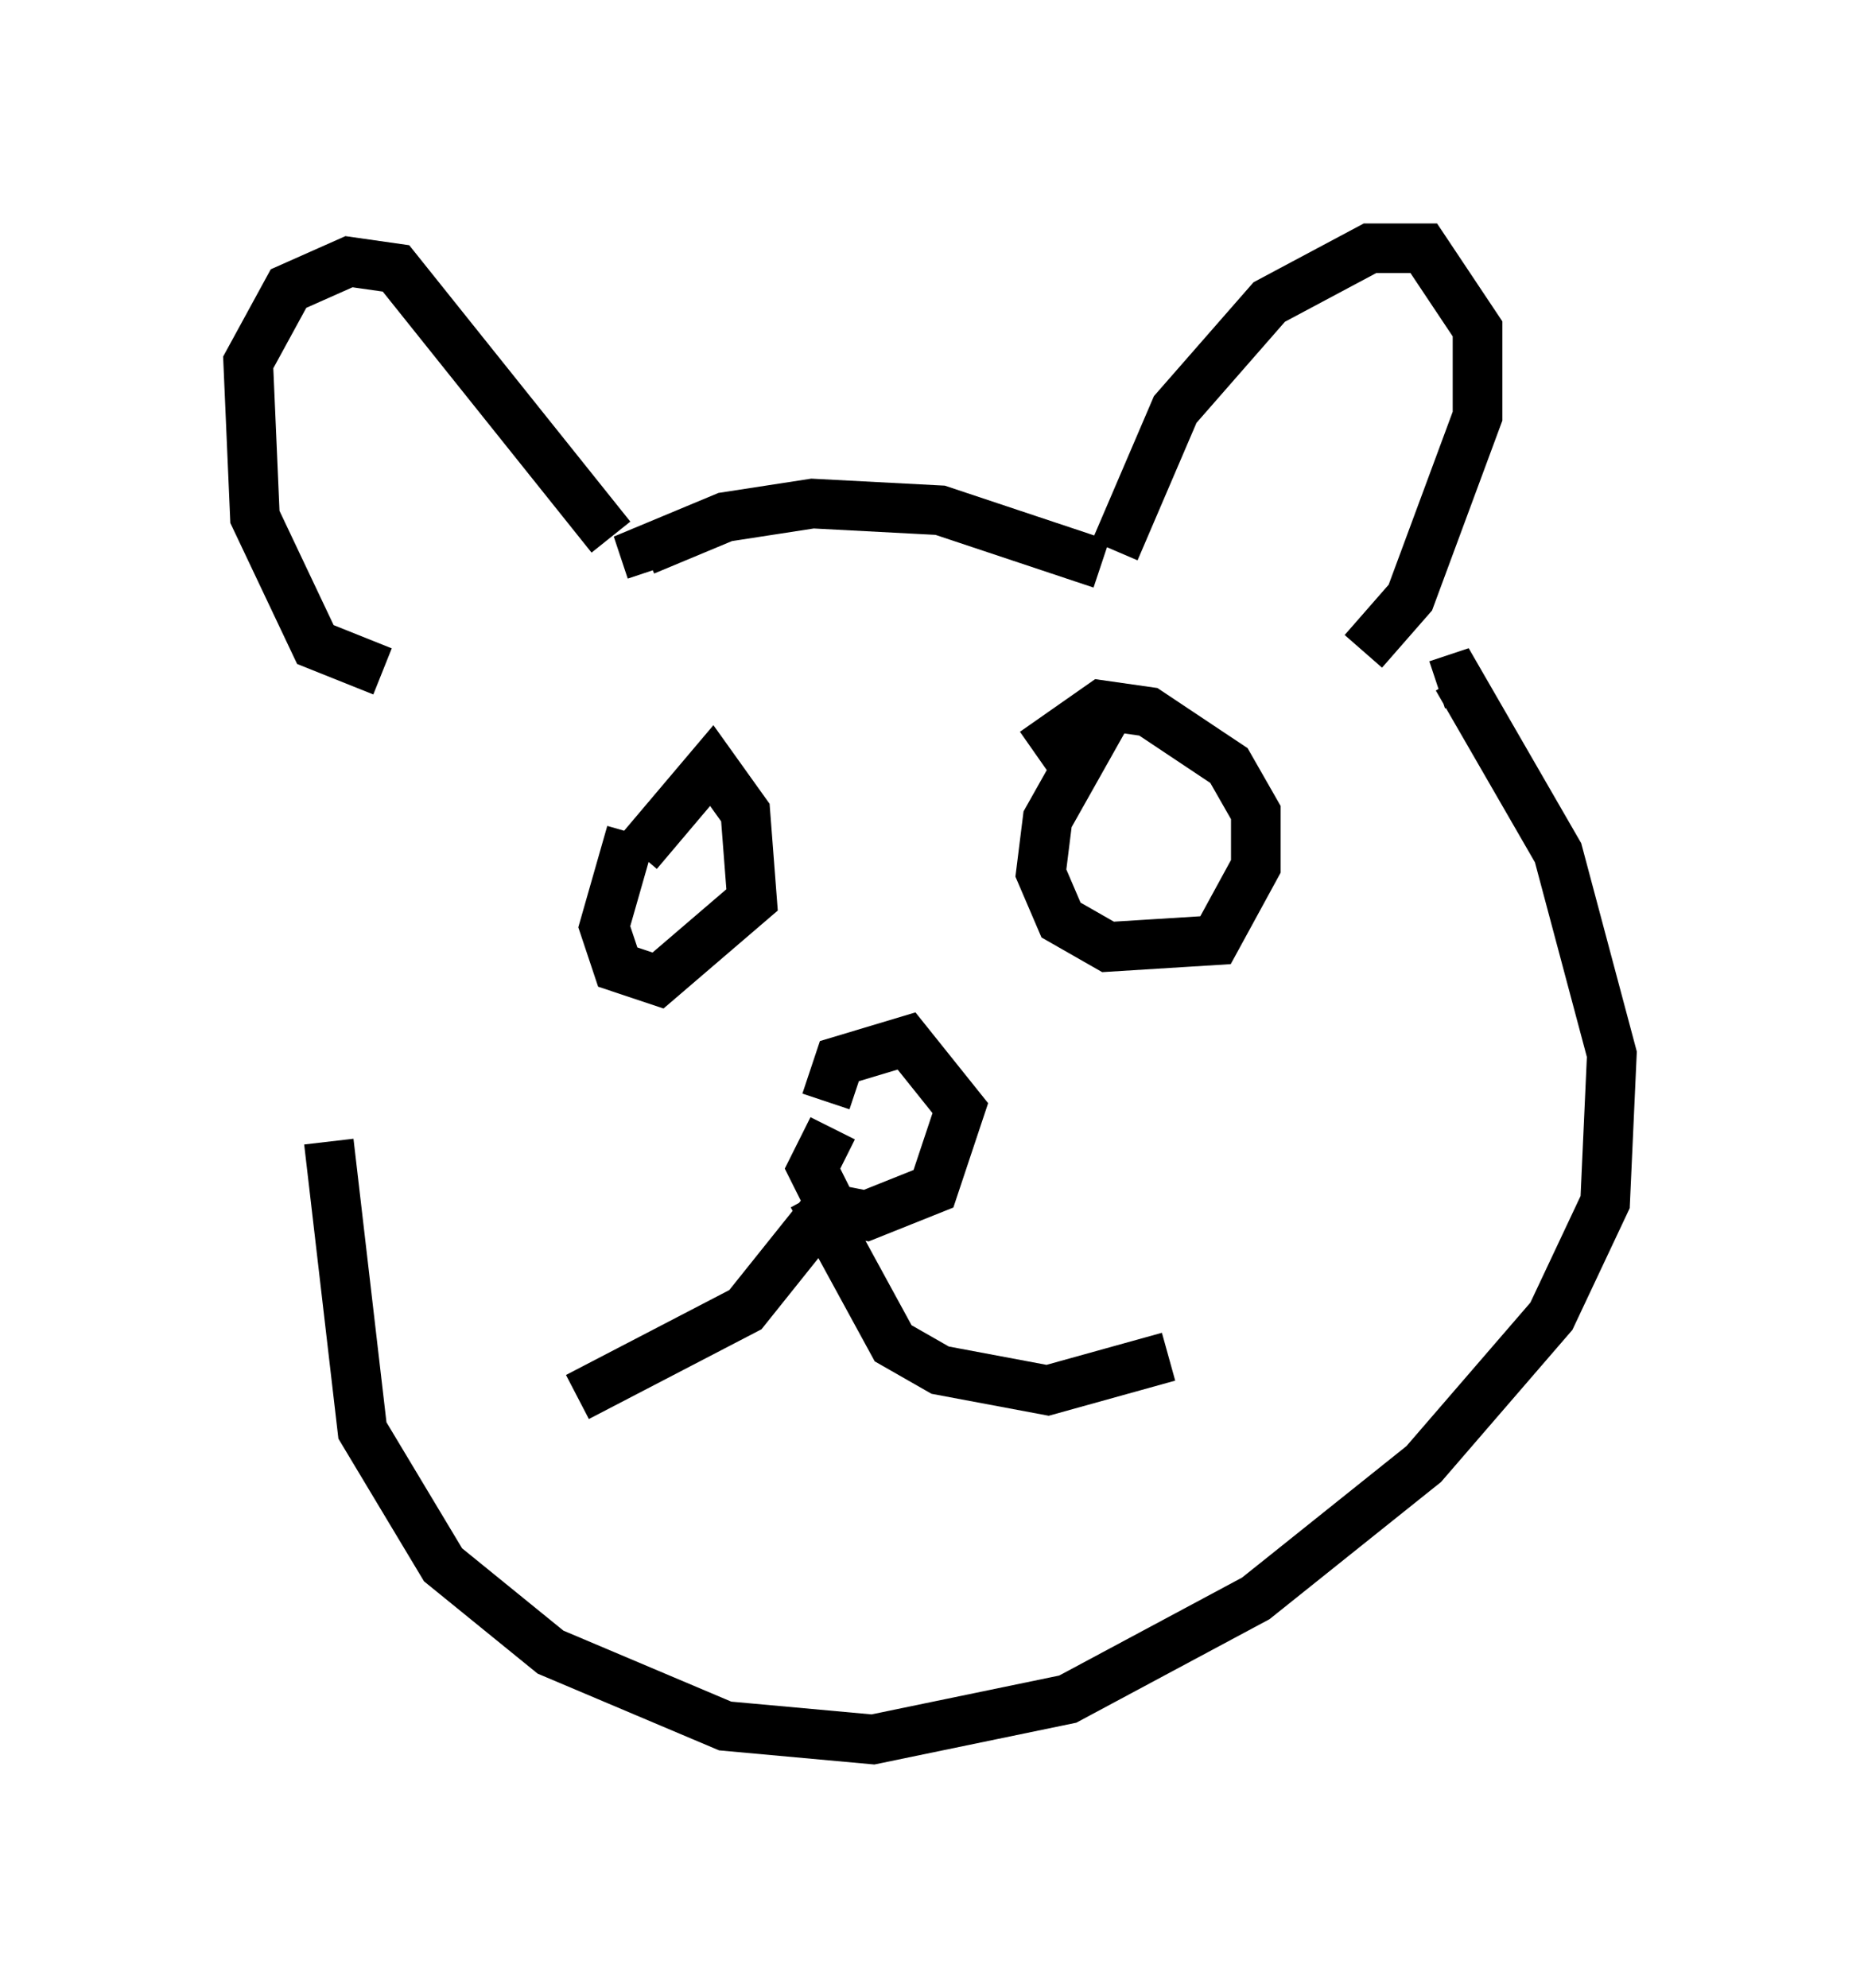 <?xml version="1.0" encoding="utf-8" ?>
<svg baseProfile="full" height="40.04" version="1.1" width="37.469" xmlns="http://www.w3.org/2000/svg" xmlns:ev="http://www.w3.org/2001/xml-events" xmlns:xlink="http://www.w3.org/1999/xlink"><defs /><rect fill="white" height="40.04" width="37.469" x="0" y="0" /><path d="M7.842, 14.607 m-1.218, 8.39 l0.677, 5.819 1.624, 2.706 l2.165, 1.759 3.518, 1.488 l2.977, 0.271 3.924, -0.812 l3.789, -2.03 3.383, -2.706 l2.571, -2.977 1.083, -2.3 l0.135, -2.977 -1.083, -4.059 l-2.03, -3.518 -0.406, 0.135 m-21.245, -0.271 l-1.353, -0.541 -1.218, -2.571 l-0.135, -3.112 0.812, -1.488 l1.218, -0.541 0.947, 0.135 l4.33, 5.413 m10.149, 0.271 l1.218, -2.842 1.894, -2.165 l2.03, -1.083 1.083, 0.0 l1.083, 1.624 0.0, 1.759 l-1.353, 3.654 -0.947, 1.083 m-5.277, -1.759 l-3.248, -1.083 -2.571, -0.135 l-1.759, 0.271 -1.624, 0.677 l0.135, 0.406 m3.518, 10.69 l0.271, -0.812 1.353, -0.406 l1.083, 1.353 -0.541, 1.624 l-1.353, 0.541 -0.677, -0.135 l-0.406, -0.812 0.406, -0.812 m-0.135, 1.624 l-1.624, 2.03 -3.383, 1.759 m4.736, -4.059 l1.624, 2.977 0.947, 0.541 l2.165, 0.406 2.436, -0.677 m-10.69, -10.149 l1.488, -1.759 0.677, 0.947 l0.135, 1.759 -1.894, 1.624 l-0.812, -0.271 -0.271, -0.812 l0.541, -1.894 m8.119, -1.624 l1.353, -0.947 0.947, 0.135 l1.624, 1.083 0.541, 0.947 l0.0, 1.083 -0.812, 1.488 l-2.165, 0.135 -0.947, -0.541 l-0.406, -0.947 0.135, -1.083 l1.218, -2.165 " fill="none" stroke="black" stroke-width="1" /></svg>